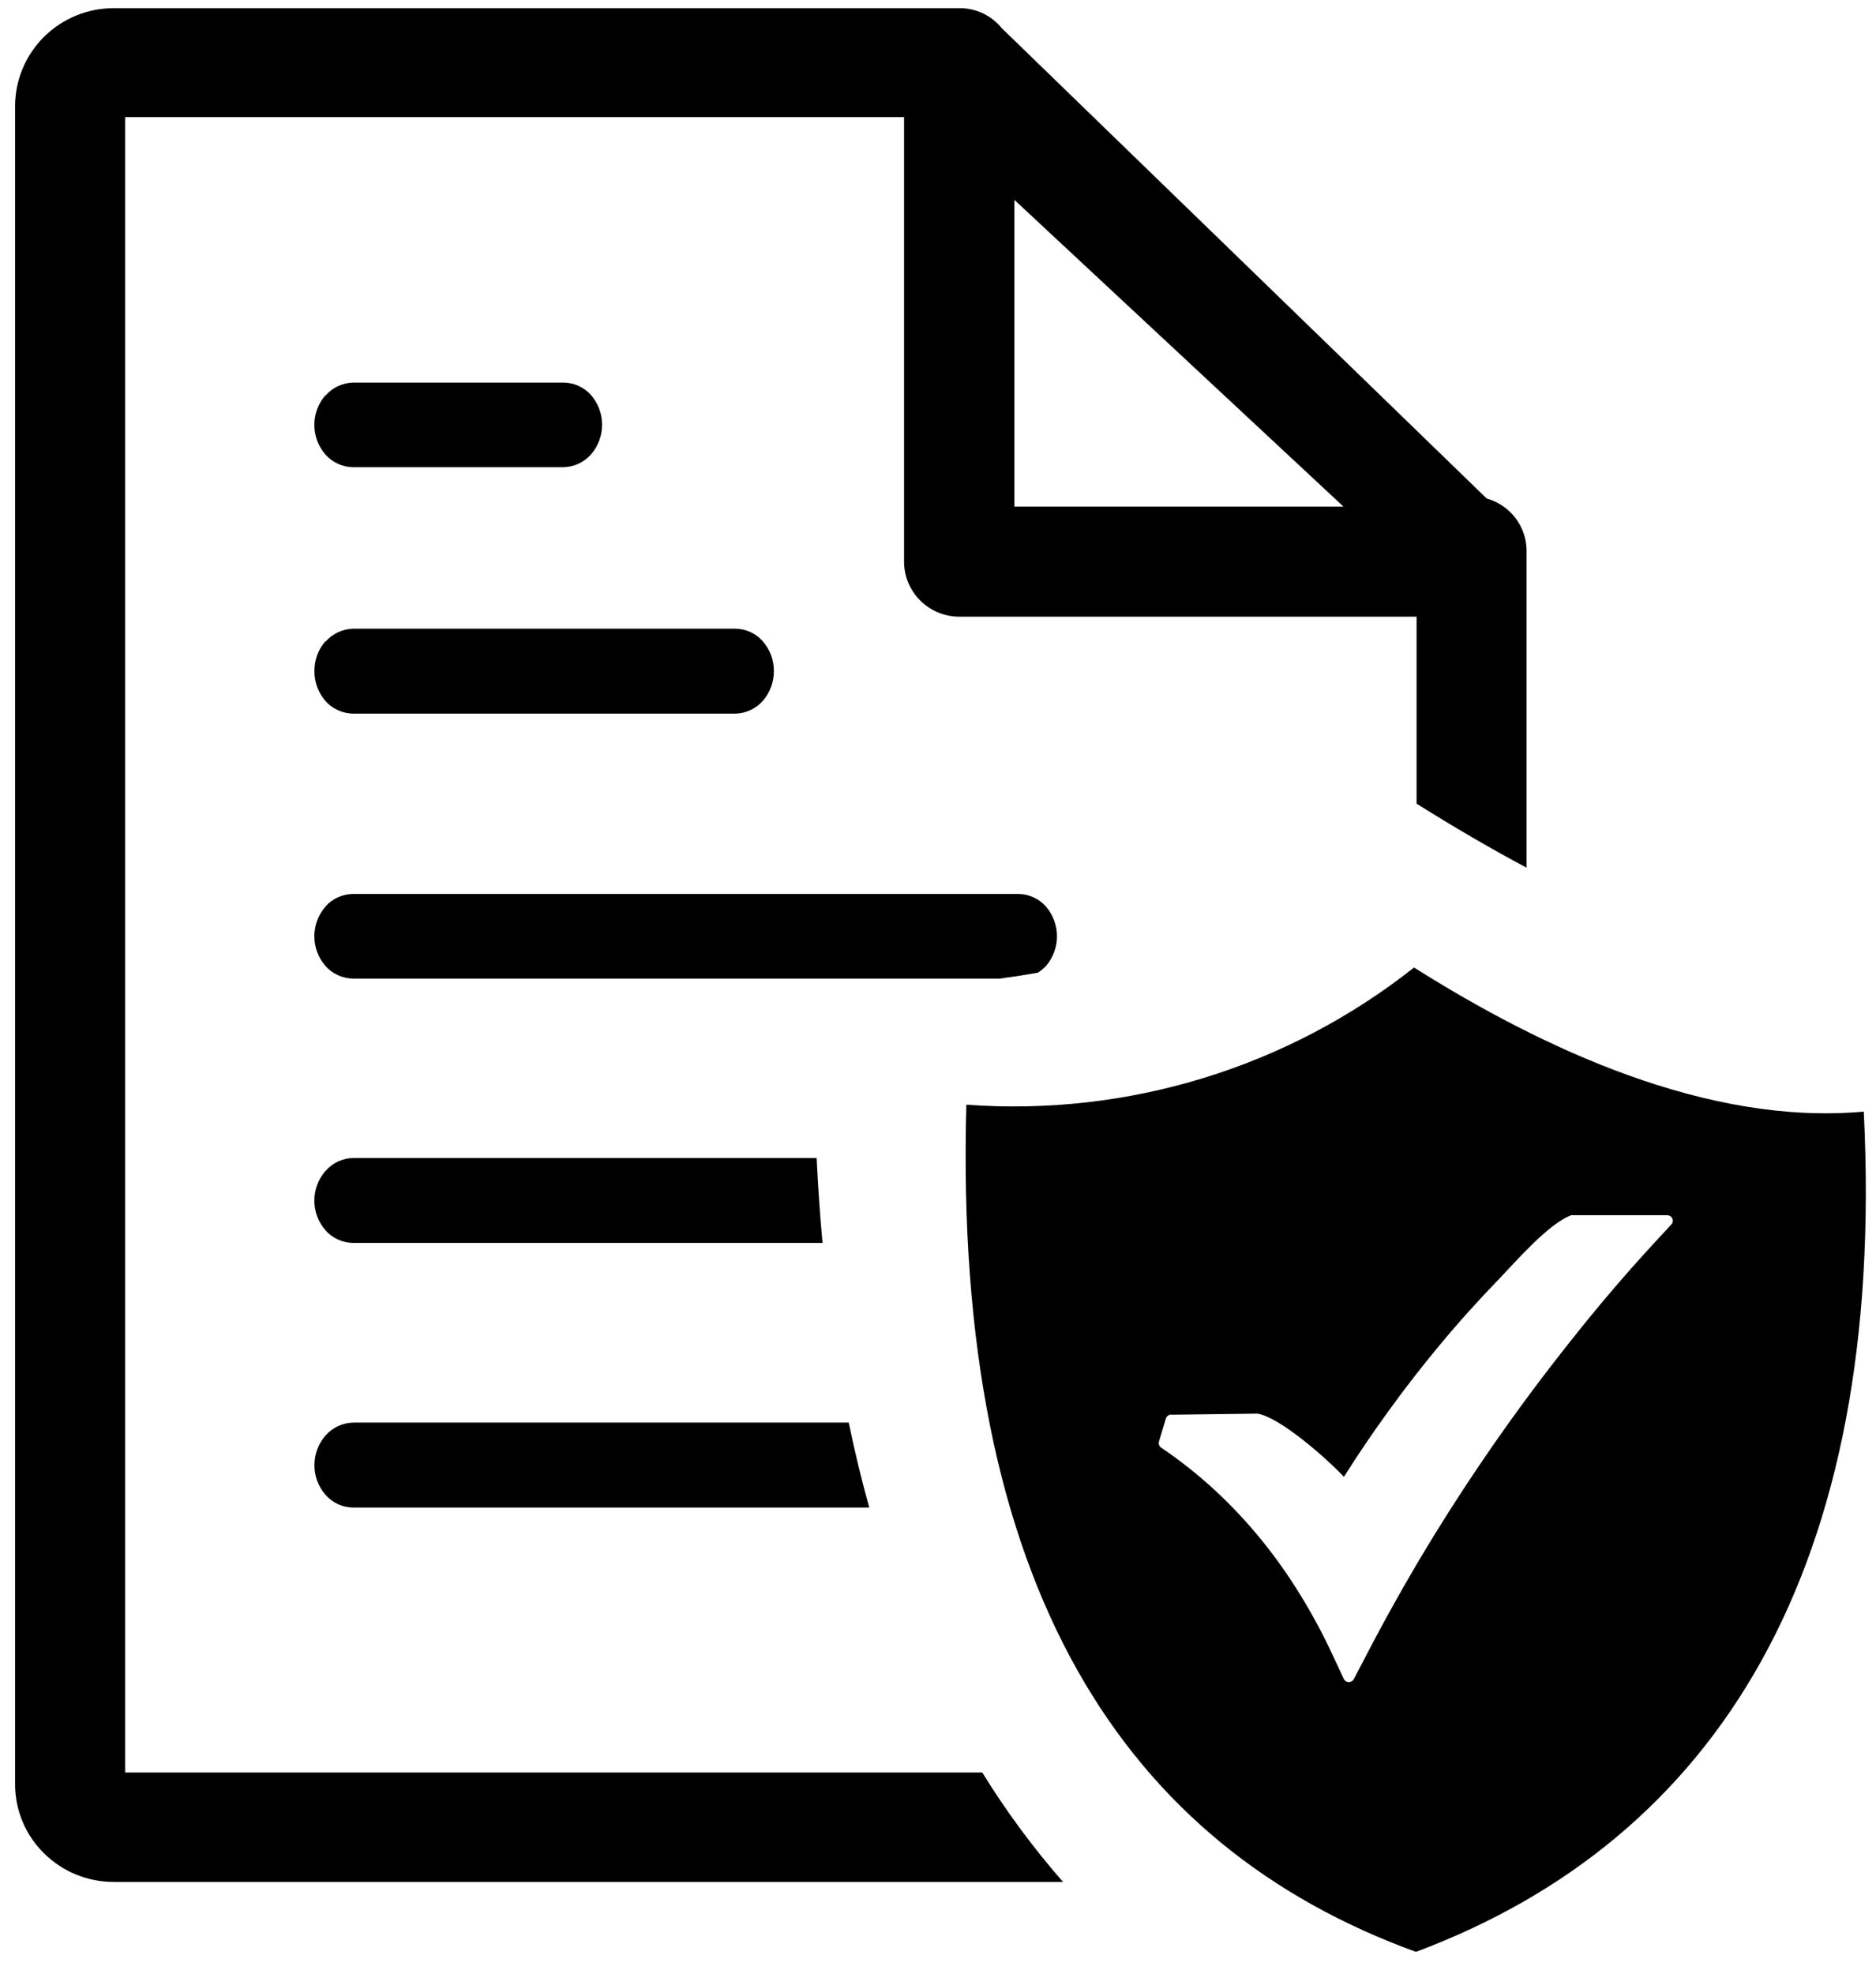 <svg width="77" height="81" viewBox="0 0 77 81" fill="none" xmlns="http://www.w3.org/2000/svg">
<g clip-path="url(#clip0_5_93)">
<path fill-rule="evenodd" clip-rule="evenodd" d="M76.498 45.616C77.437 64.382 70.469 75.475 58.117 80.096C46.19 75.76 39.116 65.161 39.664 45.331C46.283 45.821 52.844 43.811 58.039 39.703C63.331 43.039 70.077 46.194 76.491 45.616H76.498ZM41.635 8.202L55.142 20.788H41.635V8.202ZM13.369 37.184C13.511 37.03 13.683 36.905 13.875 36.819C14.067 36.733 14.274 36.688 14.485 36.685H41.792C42.008 36.685 42.222 36.732 42.419 36.822C42.616 36.911 42.791 37.041 42.934 37.204C43.224 37.543 43.384 37.975 43.384 38.421C43.384 38.867 43.224 39.298 42.934 39.638C42.836 39.741 42.726 39.832 42.607 39.911C42.085 40.008 41.563 40.086 41.041 40.157H14.511C14.294 40.156 14.08 40.11 13.882 40.022C13.684 39.934 13.507 39.805 13.363 39.645C13.066 39.305 12.902 38.871 12.902 38.421C12.902 37.971 13.066 37.536 13.363 37.197L13.369 37.184ZM13.369 48.044C13.511 47.881 13.687 47.75 13.883 47.66C14.08 47.569 14.294 47.521 14.511 47.518H33.518C33.577 48.706 33.655 49.868 33.76 51.004H14.511C14.294 51.004 14.079 50.958 13.882 50.869C13.684 50.781 13.507 50.652 13.363 50.491C13.066 50.152 12.902 49.717 12.902 49.267C12.902 48.818 13.066 48.383 13.363 48.044H13.369ZM13.369 58.897C13.513 58.736 13.688 58.607 13.885 58.517C14.082 58.428 14.295 58.38 14.511 58.377H34.836C35.084 59.576 35.365 60.738 35.678 61.863H14.511C14.293 61.863 14.078 61.817 13.88 61.728C13.682 61.638 13.505 61.507 13.363 61.344C13.064 61.005 12.902 60.568 12.906 60.117C12.907 59.668 13.072 59.235 13.369 58.897ZM13.369 26.325C13.511 26.162 13.687 26.031 13.883 25.941C14.08 25.85 14.294 25.802 14.511 25.799H30.171C30.386 25.799 30.598 25.845 30.794 25.934C30.99 26.022 31.164 26.151 31.306 26.312C31.606 26.653 31.769 27.092 31.763 27.545C31.763 27.993 31.601 28.427 31.306 28.765C31.163 28.926 30.989 29.054 30.793 29.144C30.598 29.233 30.386 29.281 30.171 29.285H14.511C14.294 29.284 14.08 29.238 13.882 29.149C13.684 29.061 13.507 28.933 13.363 28.772C13.064 28.43 12.902 27.991 12.906 27.539C12.9 27.083 13.065 26.641 13.369 26.299V26.325ZM13.369 16.225C13.511 16.062 13.687 15.931 13.883 15.841C14.08 15.75 14.294 15.702 14.511 15.699H23.124C23.337 15.7 23.548 15.746 23.742 15.833C23.937 15.921 24.11 16.047 24.253 16.205C24.55 16.545 24.713 16.979 24.713 17.429C24.713 17.879 24.55 18.313 24.253 18.652C24.11 18.813 23.936 18.942 23.74 19.032C23.545 19.121 23.332 19.169 23.117 19.172H14.511C14.294 19.172 14.079 19.126 13.882 19.038C13.684 18.949 13.507 18.82 13.363 18.659C13.066 18.32 12.902 17.885 12.902 17.436C12.902 16.986 13.066 16.551 13.363 16.212L13.369 16.225ZM62.658 22.593C62.655 22.108 62.494 21.638 62.198 21.252C61.903 20.867 61.49 20.588 61.021 20.457L41.12 1.159C40.911 0.901 40.647 0.692 40.347 0.55C40.046 0.407 39.717 0.333 39.384 0.335H4.665C3.592 0.335 2.563 0.759 1.804 1.514C1.046 2.268 0.619 3.292 0.619 4.359V73.203C0.617 73.733 0.72 74.257 0.924 74.747C1.128 75.236 1.428 75.68 1.807 76.052C2.566 76.804 3.594 77.226 4.665 77.227H43.632C42.404 75.824 41.295 74.322 40.317 72.736H5.135V4.807H37.107V23.053C37.108 23.651 37.349 24.224 37.774 24.646C38.2 25.069 38.776 25.306 39.377 25.306H58.143V32.978C59.67 33.939 61.175 34.815 62.658 35.607V22.593ZM48.082 58.053L51.612 58.008C52.551 58.163 54.483 59.877 55.161 60.604C55.742 59.682 56.342 58.799 56.962 57.943C57.649 56.991 58.354 56.082 59.076 55.216C59.859 54.269 60.675 53.366 61.51 52.503C62.234 51.75 63.539 50.231 64.485 49.868C64.513 49.861 64.542 49.861 64.57 49.868H68.433C68.494 49.868 68.552 49.892 68.594 49.934C68.637 49.977 68.661 50.035 68.661 50.095C68.662 50.126 68.656 50.156 68.643 50.184C68.631 50.212 68.612 50.237 68.59 50.257L67.826 51.082C66.634 52.38 65.499 53.715 64.42 55.087C63.331 56.456 62.293 57.852 61.314 59.26C60.336 60.669 59.416 62.084 58.541 63.531C57.667 64.979 56.832 66.472 56.055 67.971L55.566 68.906C55.537 68.958 55.489 68.997 55.432 69.015C55.375 69.033 55.313 69.029 55.259 69.003C55.215 68.977 55.179 68.938 55.155 68.893L54.711 67.945C54.314 67.084 53.865 66.247 53.367 65.44C52.883 64.65 52.347 63.893 51.762 63.174C51.179 62.458 50.547 61.784 49.87 61.156C49.177 60.517 48.438 59.931 47.658 59.403C47.617 59.375 47.587 59.334 47.572 59.287C47.556 59.24 47.557 59.19 47.573 59.143L47.853 58.209C47.869 58.161 47.899 58.119 47.941 58.09C47.982 58.061 48.031 58.045 48.082 58.047V58.053Z" fill="black"/>
</g>
<defs>
<clipPath id="clip0_5_93">
<rect width="75.963" height="79.761" fill="white" transform="translate(0.619 0.335)"/>
</clipPath>
</defs>
</svg>

